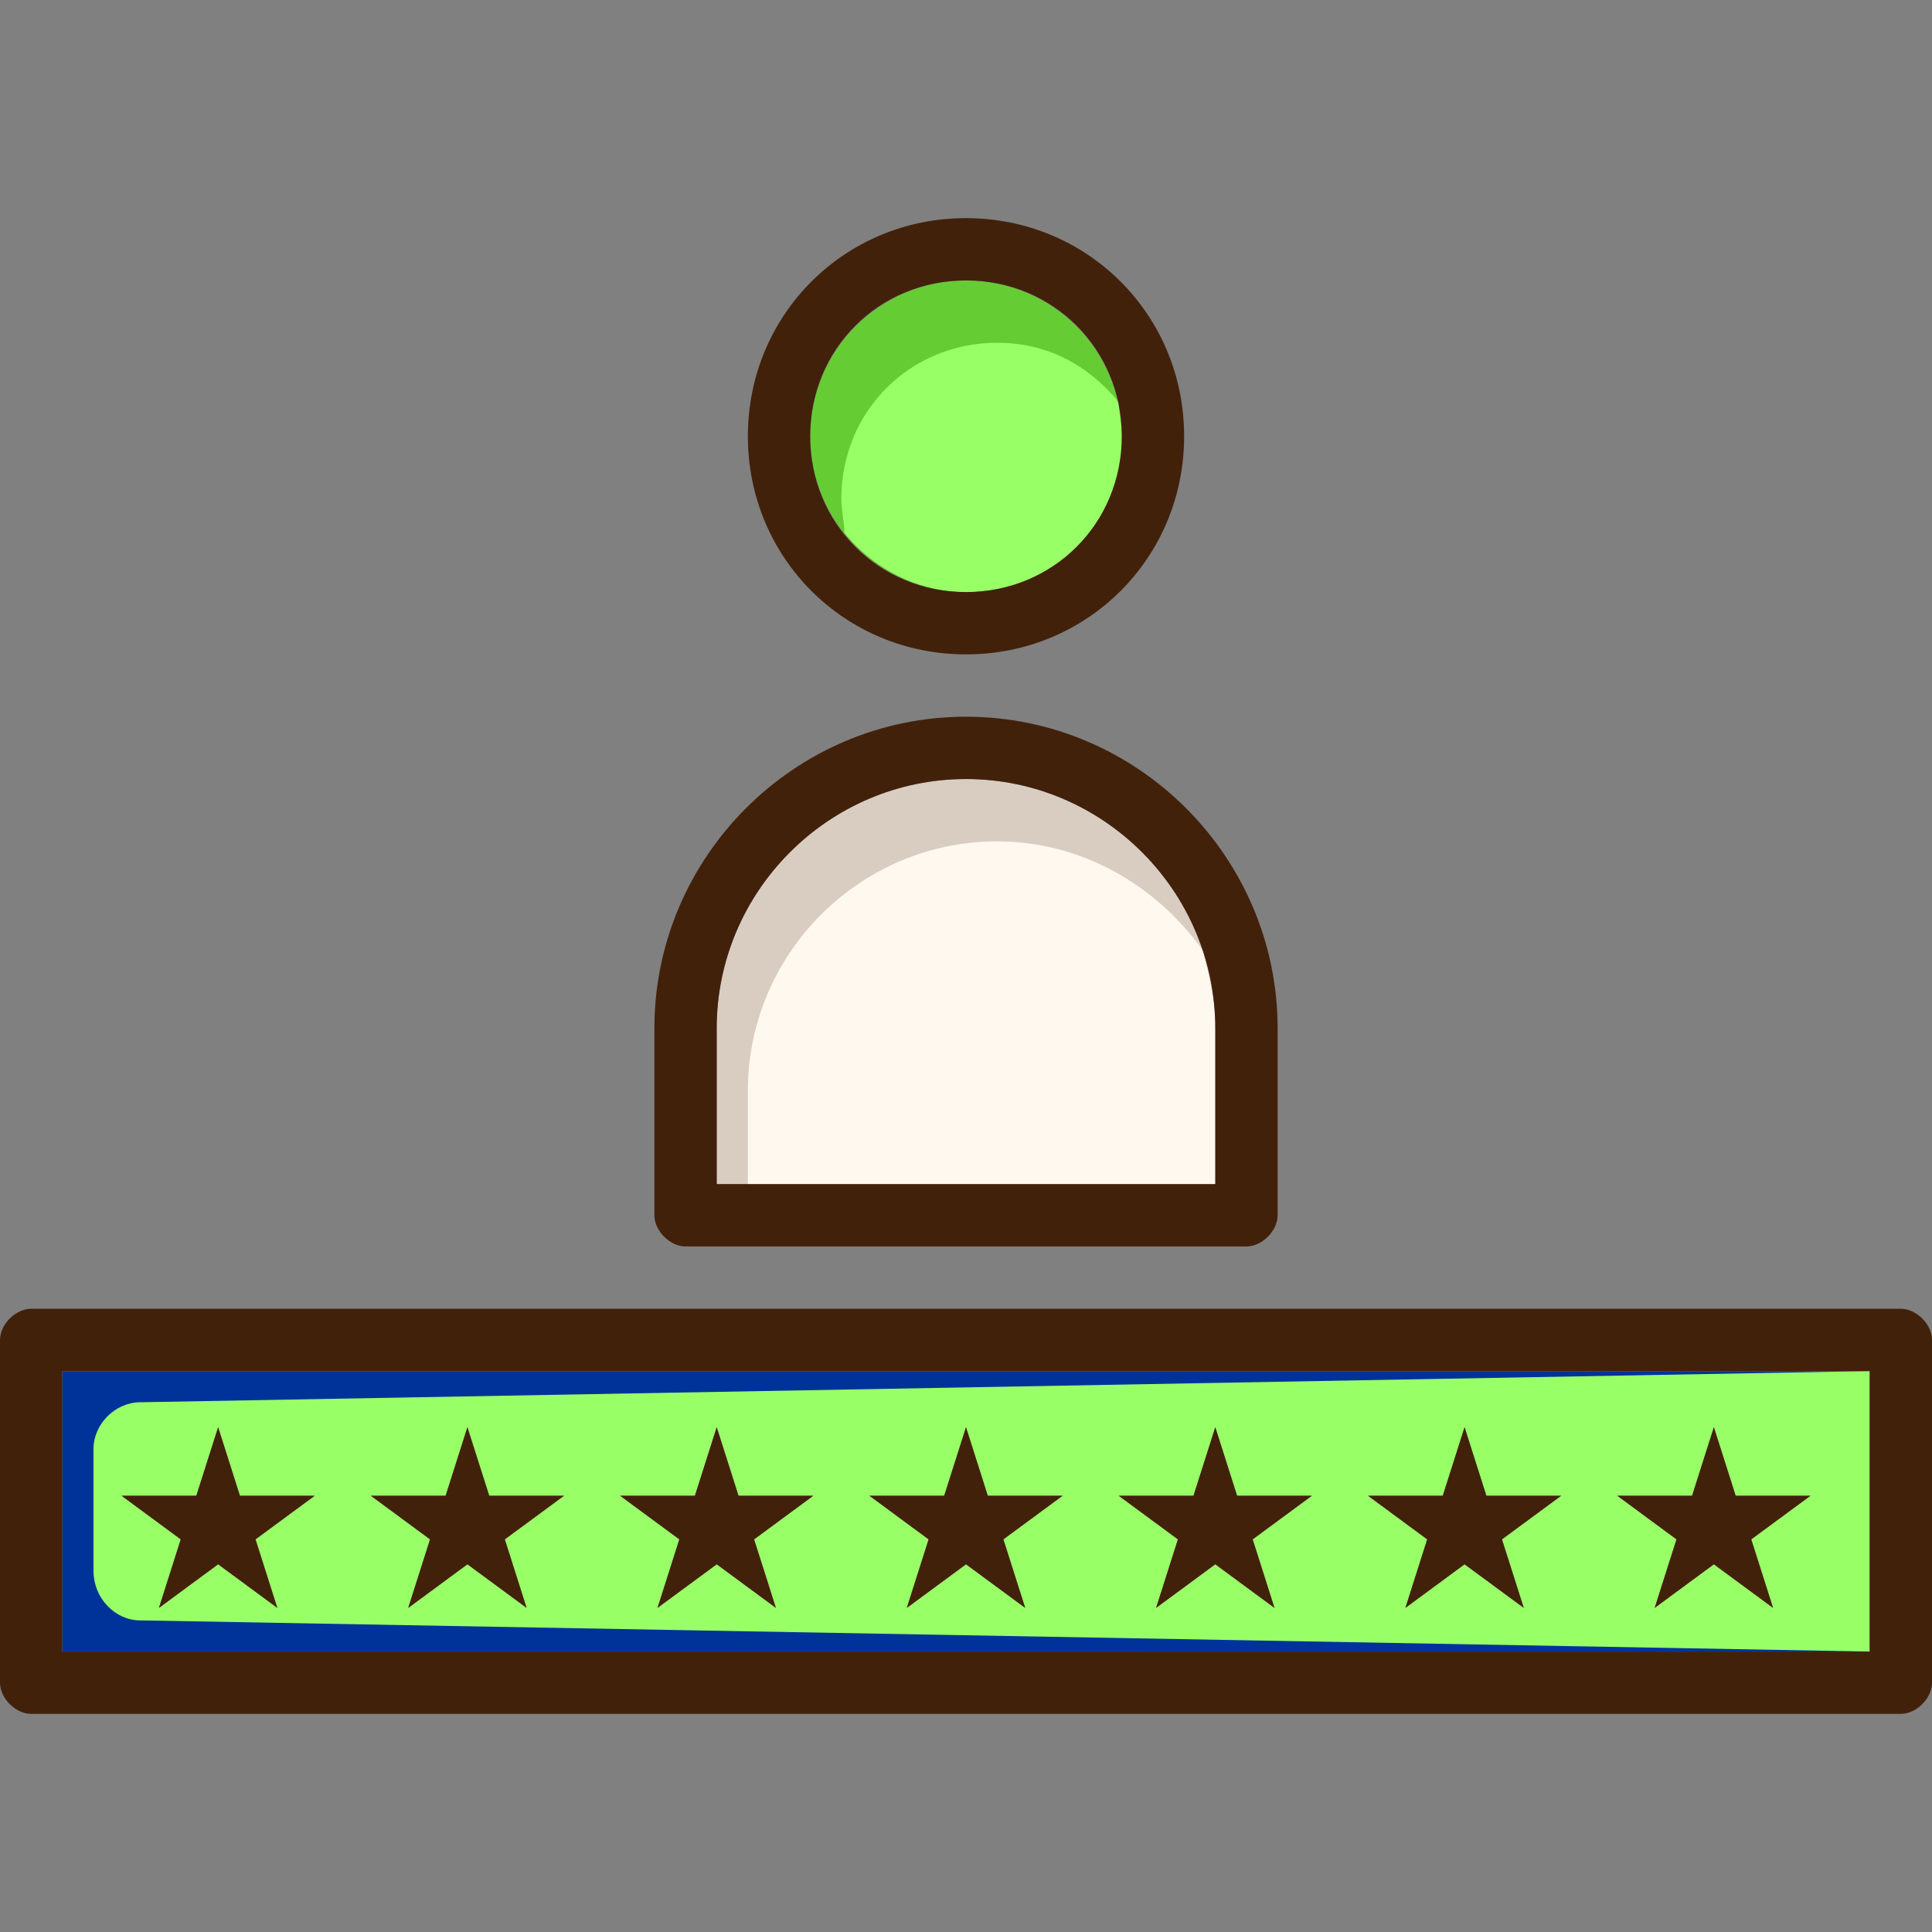 <?xml version="1.0" encoding="UTF-8" standalone="no"?>
<!-- Generator: Adobe Illustrator 19.0.0, SVG Export Plug-In . SVG Version: 6.00 Build 0)  -->

<svg
   xmlns:dc="http://purl.org/dc/elements/1.1/"
   xmlns:cc="http://creativecommons.org/ns#"
   xmlns:rdf="http://www.w3.org/1999/02/22-rdf-syntax-ns#"
   xmlns:svg="http://www.w3.org/2000/svg"
   xmlns="http://www.w3.org/2000/svg"
   xmlns:sodipodi="http://sodipodi.sourceforge.net/DTD/sodipodi-0.dtd"
   xmlns:inkscape="http://www.inkscape.org/namespaces/inkscape"
   version="1.1"
   id="Layer_1"
   x="0px"
   y="0px"
   viewBox="0 0 496 496"
   style="enable-background:new 0 0 496 496;"
   xml:space="preserve"
   sodipodi:docname="session.svg"
   inkscape:version="0.92.4 (5da689c313, 2019-01-14)"><rect x="0" y="0" width="496" height="496" fill="#808080" stroke="none"/><defs
   id="defs69" /><sodipodi:namedview
   pagecolor="#ffffff"
   bordercolor="#666666"
   borderopacity="1"
   objecttolerance="10"
   gridtolerance="10"
   guidetolerance="10"
   inkscape:pageopacity="0"
   inkscape:pageshadow="2"
   inkscape:window-width="640"
   inkscape:window-height="480"
   id="namedview67"
   showgrid="false"
   inkscape:zoom="0.33644597"
   inkscape:cx="162.58718"
   inkscape:cy="113.32571"
   inkscape:window-x="0"
   inkscape:window-y="0"
   inkscape:window-maximized="0"
   inkscape:current-layer="Layer_1" />
<path
   style="fill:#99ff66"
   d="M327.2,412.8l-5.6-17.6l15.2-11.2h-19.2l-5.6-17.6l-5.6,17.6h-19.2l15.2,11.2l-5.6,17.6l15.2-11.2  L327.2,412.8z M391.2,412.8l-5.6-17.6l15.2-11.2h-19.2l-5.6-17.6l-5.6,17.6h-19.2l15.2,11.2l-5.6,17.6l15.2-11.2L391.2,412.8z   M455.2,412.8l-5.6-17.6l15.2-11.2h-19.2l-5.6-17.6l-5.6,17.6h-19.2l15.2,11.2l-5.6,17.6l15.2-11.2L455.2,412.8z M135.2,412.8  l-5.6-17.6l15.2-11.2h-19.2l-5.6-17.6l-5.6,17.6H95.2l15.2,11.2l-5.6,17.6l15.2-11.2L135.2,412.8z M31.2,384l15.2,11.2l-5.6,17.6  L56,401.6l15.2,11.2l-5.6-17.6L80.8,384H61.6L56,366.4L50.4,384H31.2z M223.2,384l15.2,11.2l-5.6,17.6l15.2-11.2l15.2,11.2  l-5.6-17.6l15.2-11.2h-19.2l-5.6-17.6l-5.6,17.6H223.2z M208.8,384h-19.2l-5.6-17.6l-5.6,17.6h-19.2l15.2,11.2l-5.6,17.6l15.2-11.2  l15.2,11.2l-5.6-17.6L208.8,384z M480,424H16v-72h464V424z"
   id="path2" />
<path
   style="fill:#D9CDC1;"
   d="M312,264v40H184v-40c0-35.2,28.8-64,64-64S312,228.8,312,264z"
   id="path4" />
<circle
   style="fill:#66cc33"
   cx="248"
   cy="112"
   r="40"
   id="circle6" />
<path
   style="fill:#FFF8EF;"
   d="M256,216c-35.2,0-64,28.8-64,64v24h120v-40c0-7.2-1.6-13.6-3.2-20C296.8,227.2,277.6,216,256,216z"
   id="path8" />
<path
   style="fill:#99ff66"
   d="M288,112c0-3.2-0.8-6.4-0.8-8.8c-8-9.6-18.4-15.2-31.2-15.2c-22.4,0-40,17.6-40,40  c0,3.2,0.8,6.4,0.8,8.8c7.2,8.8,18.4,15.2,31.2,15.2C270.4,152,288,134.4,288,112z"
   id="path10" />
<g
   id="g32">
	<polygon
   style="fill:#42210B;"
   points="449.6,395.2 455.2,412.8 440,401.6 424.8,412.8 430.4,395.2 415.2,384 434.4,384 440,366.4    445.6,384 464.8,384  "
   id="polygon12" />
	<polygon
   style="fill:#42210B;"
   points="385.6,395.2 391.2,412.8 376,401.6 360.8,412.8 366.4,395.2 351.2,384 370.4,384 376,366.4    381.6,384 400.8,384  "
   id="polygon14" />
	<polygon
   style="fill:#42210B;"
   points="321.6,395.2 327.2,412.8 312,401.6 296.8,412.8 302.4,395.2 287.2,384 306.4,384 312,366.4    317.6,384 336.8,384  "
   id="polygon16" />
	<polygon
   style="fill:#42210B;"
   points="238.4,395.2 223.2,384 242.4,384 248,366.4 253.6,384 272.8,384 257.6,395.2 263.2,412.8    248,401.6 232.8,412.8  "
   id="polygon18" />
	<path
   style="fill:#42210B;"
   d="M248,72c-22.4,0-40,17.6-40,40s17.6,40,40,40s40-17.6,40-40S270.4,72,248,72z M248,168   c-31.2,0-56-24.8-56-56s24.8-56,56-56s56,24.8,56,56S279.2,168,248,168z"
   id="path20" />
	<polygon
   style="fill:#42210B;"
   points="193.6,395.2 199.2,412.8 184,401.6 168.8,412.8 174.4,395.2 159.2,384 178.4,384 184,366.4    189.6,384 208.8,384  "
   id="polygon22" />
	<path
   style="fill:#42210B;"
   d="M168,264c0-44,36-80,80-80s80,36,80,80v48c0,4-4,8-8,8H176c-4,0-8-4-8-8V264z M184,264v40h128v-40   c0-35.2-28.8-64-64-64S184,228.8,184,264z"
   id="path24" />
	<polygon
   style="fill:#42210B;"
   points="129.6,395.2 135.2,412.8 120,401.6 104.8,412.8 110.4,395.2 95.2,384 114.4,384 120,366.4    125.6,384 144.8,384  "
   id="polygon26" />
	<polygon
   style="fill:#42210B;"
   points="46.4,395.2 31.2,384 50.4,384 56,366.4 61.6,384 80.8,384 65.6,395.2 71.2,412.8 56,401.6    40.8,412.8  "
   id="polygon28" />
	<path
   style="fill:#42210B;"
   d="M16,352v72h464v-72H16z M0,432v-88c0-4,4-8,8-8h480c4,0,8,4,8,8v88c0,4-4,8-8,8H8C4,440,0,436,0,432   z"
   id="path30" />
</g>
<path
   style="fill:#003399"
   d="M480,352l-444,8c-6.4,0-12,5.6-12,12v31.2c0,7.2,5.6,12.8,12,12.8l444,8H16v-72H480z"
   id="path34" />
<g
   id="g36">
</g>
<g
   id="g38">
</g>
<g
   id="g40">
</g>
<g
   id="g42">
</g>
<g
   id="g44">
</g>
<g
   id="g46">
</g>
<g
   id="g48">
</g>
<g
   id="g50">
</g>
<g
   id="g52">
</g>
<g
   id="g54">
</g>
<g
   id="g56">
</g>
<g
   id="g58">
</g>
<g
   id="g60">
</g>
<g
   id="g62">
</g>
<g
   id="g64">
</g>
</svg>